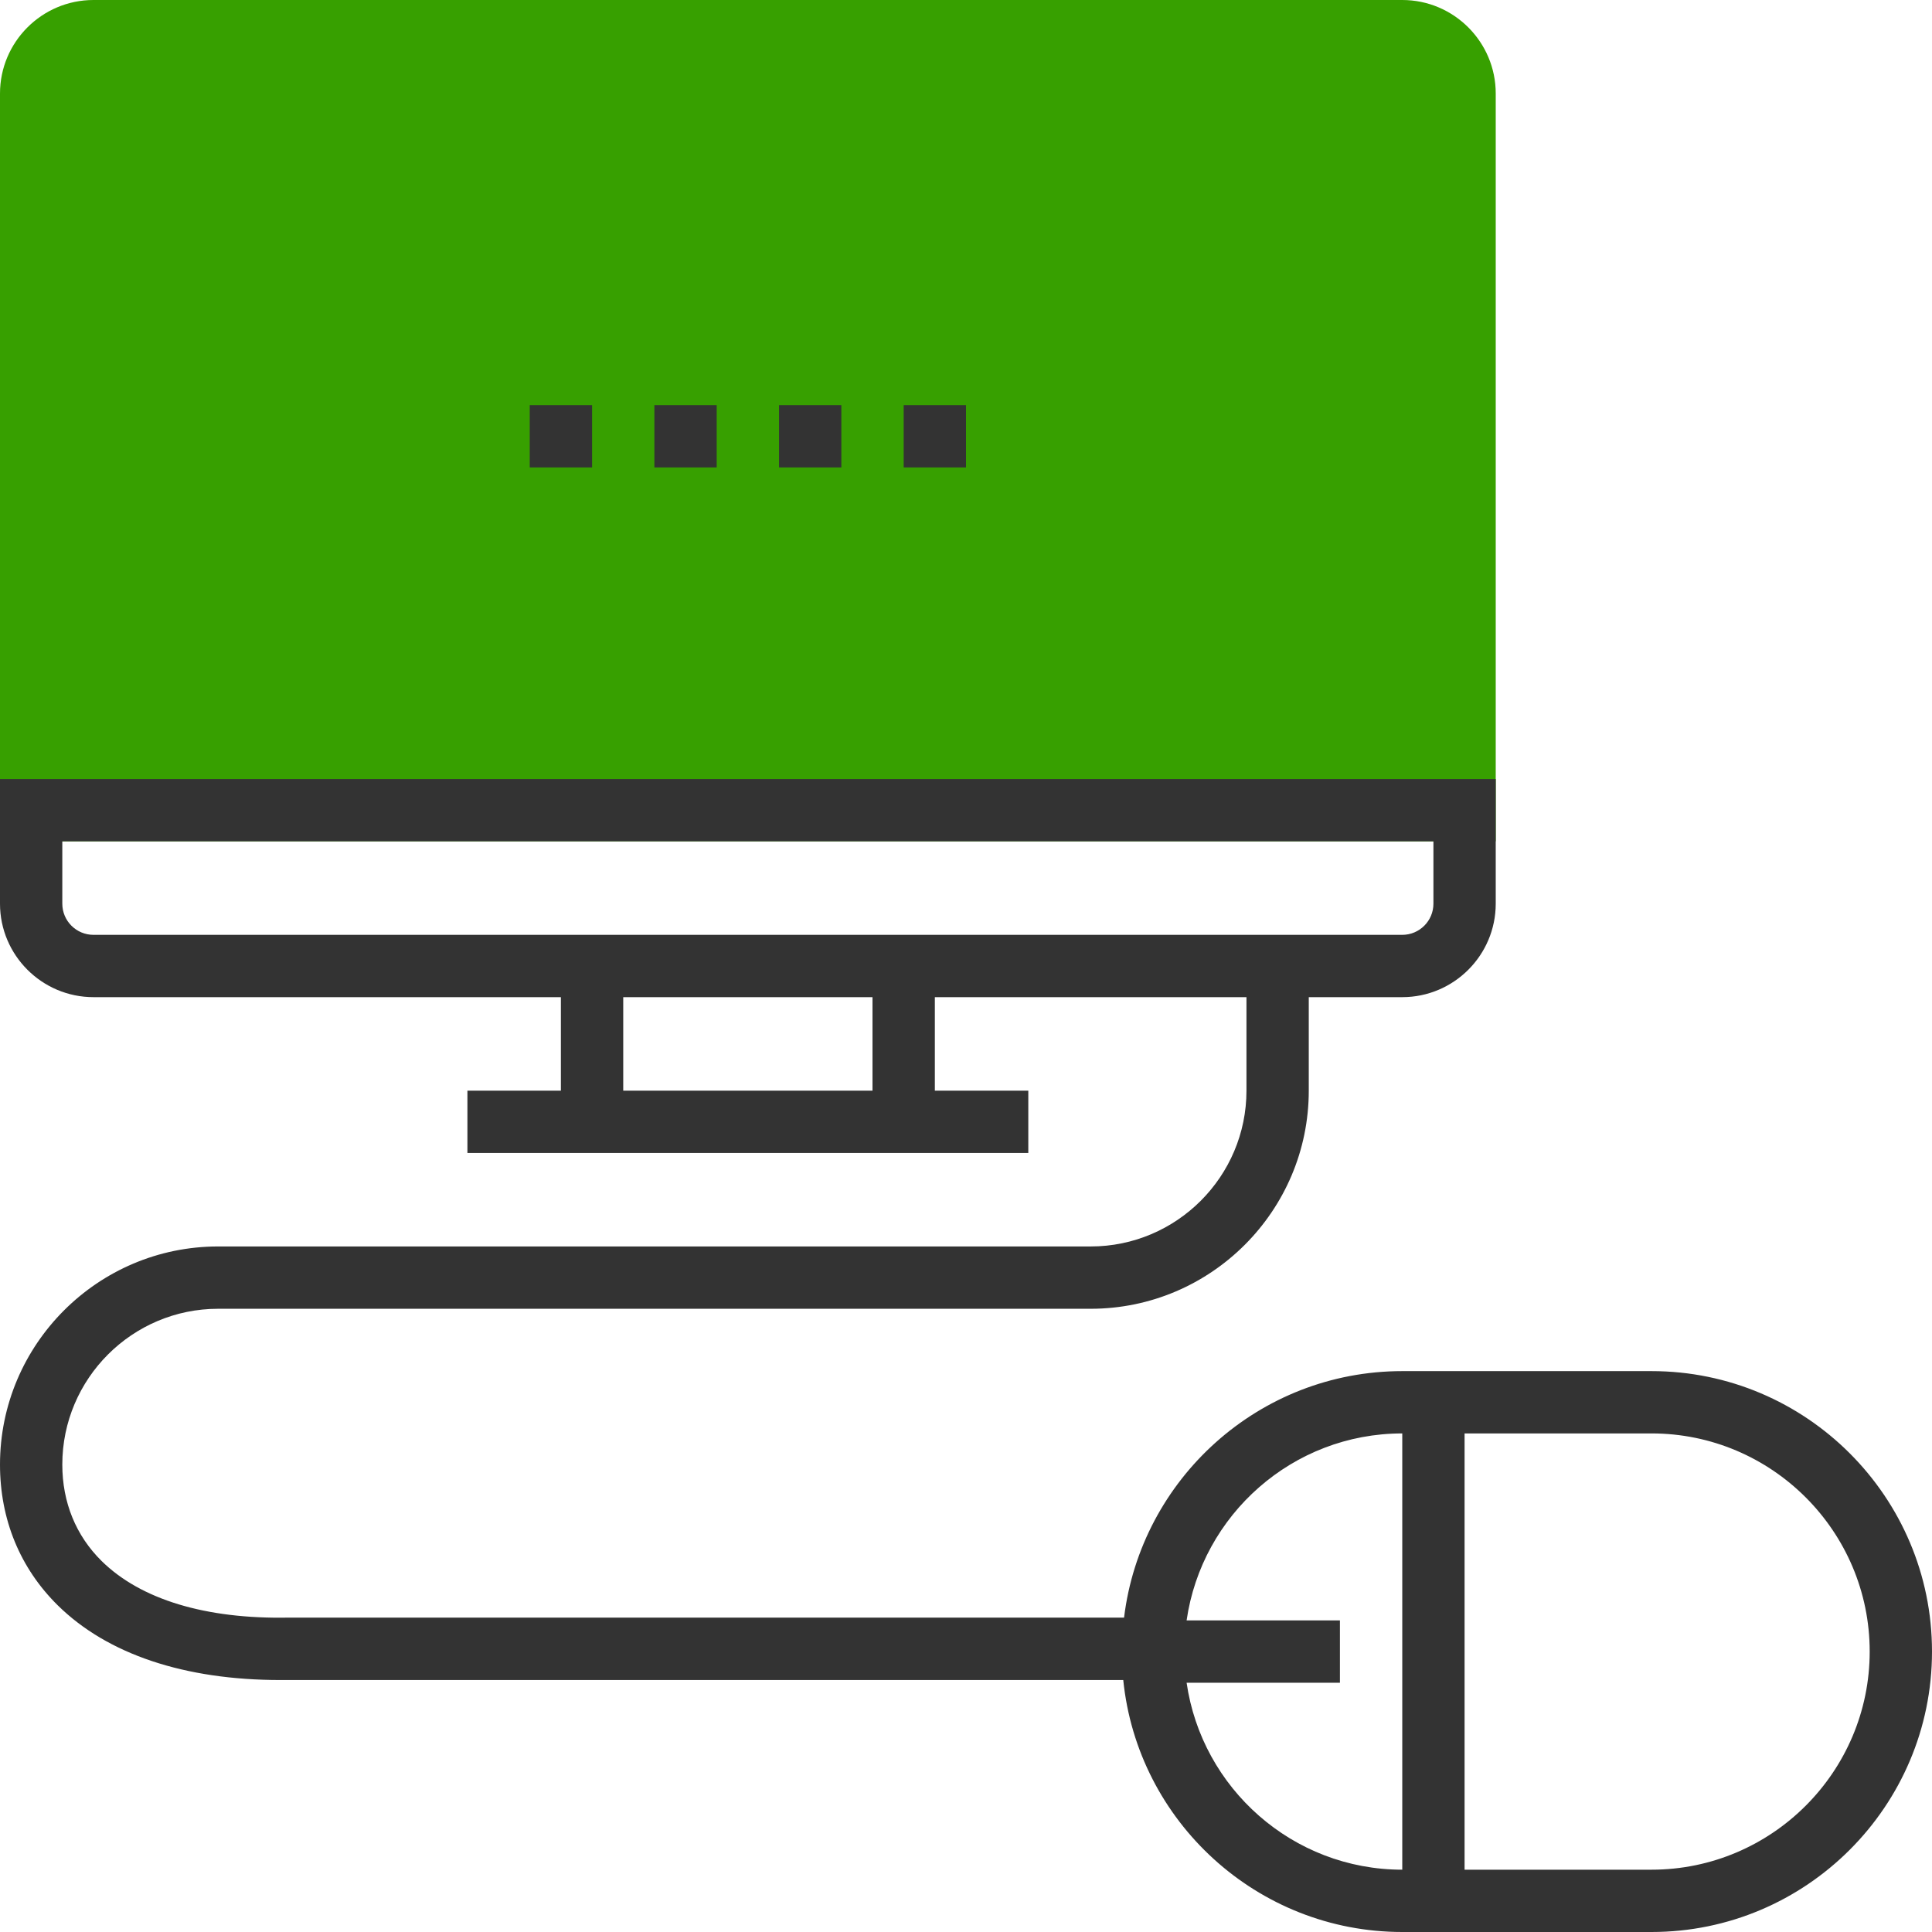 <svg width="48" height="48" viewBox="0 0 48 48" fill="none" xmlns="http://www.w3.org/2000/svg">
<path d="M37.161 20.903H0V2.323C0 1.042 1.042 0 2.323 0H34.839C36.119 0 37.161 1.042 37.161 2.323V20.903Z" fill="#37A000"/>
<path d="M41.032 34.065H34.839C31.282 34.065 28.346 36.744 27.927 40.189H7.175C5.103 40.23 3.493 39.736 2.525 38.783C1.887 38.154 1.548 37.326 1.548 36.387C1.548 34.253 3.285 32.516 5.419 32.516H27.097C30.084 32.516 32.516 30.084 32.516 27.097V24.774H34.839C36.119 24.774 37.161 23.732 37.161 22.452V19.355H36.387H0.774H0V22.452C0 23.732 1.042 24.774 2.323 24.774H13.935V27.097H11.613V28.645H25.548V27.097H23.226V24.774H30.968V27.097C30.968 29.231 29.231 30.968 27.097 30.968H5.419C2.432 30.968 0 33.4 0 36.387C0 37.751 0.498 38.96 1.438 39.887C2.673 41.101 4.585 41.74 6.971 41.74C7.043 41.74 7.115 41.74 7.187 41.739H27.907C28.261 45.25 31.235 48 34.839 48H41.032C44.875 48 48 44.875 48 41.032C48 37.19 44.875 34.065 41.032 34.065ZM1.548 22.452V20.903H35.613V22.452C35.613 22.879 35.266 23.226 34.839 23.226H2.323C1.895 23.226 1.548 22.879 1.548 22.452ZM21.677 27.097H15.484V24.774H21.677V27.097ZM29.481 41.807H33.29V40.258H29.481C29.859 37.637 32.114 35.613 34.839 35.613V46.452C32.114 46.452 29.859 44.428 29.481 41.807ZM41.032 46.452H36.387V35.613H41.032C44.02 35.613 46.452 38.045 46.452 41.032C46.452 44.02 44.02 46.452 41.032 46.452Z" fill="#333333"/>
<path d="M14.71 10.065H13.161V11.613H14.71V10.065Z" fill="#333333"/>
<path d="M17.806 10.065H16.258V11.613H17.806V10.065Z" fill="#333333"/>
<path d="M20.903 10.065H19.355V11.613H20.903V10.065Z" fill="#333333"/>
<path d="M24 10.065H22.452V11.613H24V10.065Z" fill="#333333"/>
</svg>
